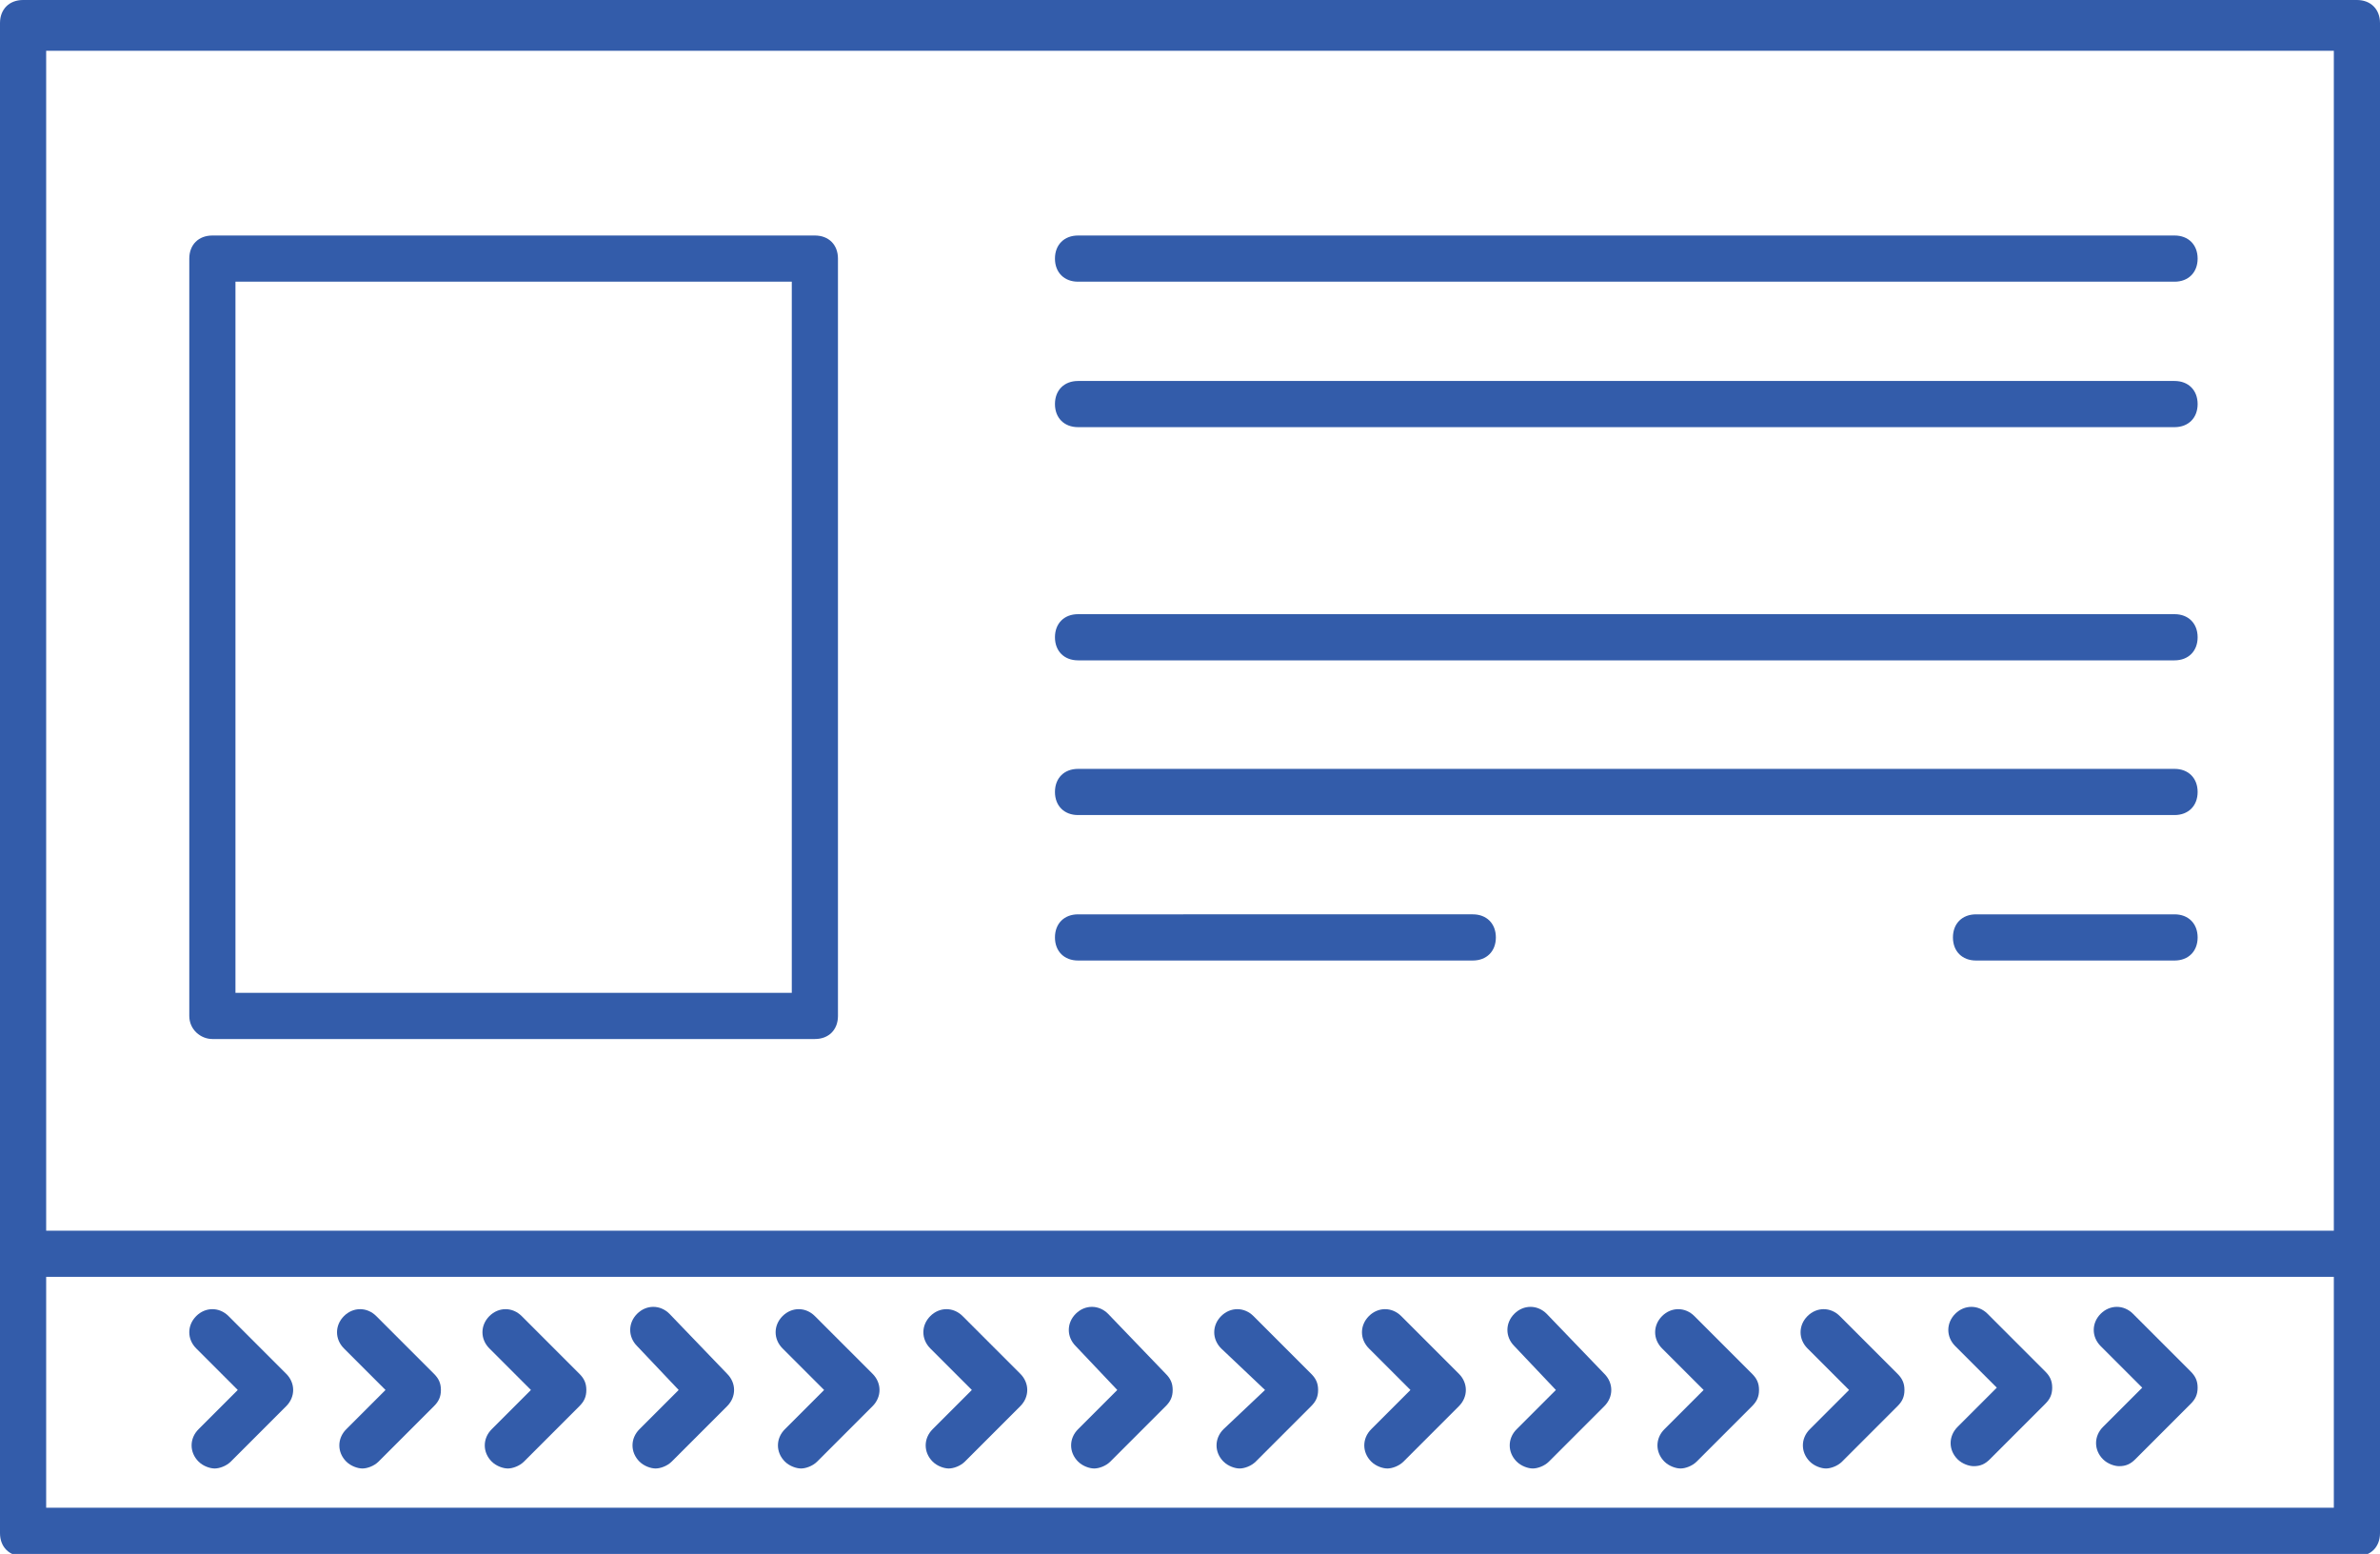 <?xml version="1.0" encoding="utf-8"?>
<!-- Generator: Adobe Illustrator 18.0.0, SVG Export Plug-In . SVG Version: 6.00 Build 0)  -->
<!DOCTYPE svg PUBLIC "-//W3C//DTD SVG 1.1//EN" "http://www.w3.org/Graphics/SVG/1.1/DTD/svg11.dtd">
<svg version="1.1" id="Слой_2" xmlns="http://www.w3.org/2000/svg" xmlns:xlink="http://www.w3.org/1999/xlink" x="0px" y="0px"
	 viewBox="0 0 103.1 67.3" enable-background="new 0 0 103.1 67.3" xml:space="preserve">
<g>
	<path fill="#335CAA" d="M103.1,1c0-0.6-0.4-1-1-1H1C0.4,0,0,0.4,0,1c0,0,0,0.1,0,0.1c0,0,0,0.1,0,0.1v53.2v12c0,0.6,0.4,1,1,1
		h101.1c0.6,0,1-0.4,1-1v-12V1.2C103.1,1.2,103.1,1.1,103.1,1C103.1,1.1,103.1,1,103.1,1z M101.1,53.3H2V2.2h99.1V53.3z M101.1,65.3
		H2v-10h99.1V65.3z"/>
	<path fill="#335CAA" d="M9.2,45h26.1c0.6,0,1-0.4,1-1V11.2c0-0.6-0.4-1-1-1H9.2c-0.6,0-1,0.4-1,1V44C8.2,44.6,8.7,45,9.2,45z
		 M10.2,12.2h24.1V43H10.2V12.2z"/>
	<path fill="#335CAA" d="M46.7,12.2h47.5c0.6,0,1-0.4,1-1s-0.4-1-1-1H46.7c-0.6,0-1,0.4-1,1S46.1,12.2,46.7,12.2z"/>
	<path fill="#335CAA" d="M46.7,18.5h47.5c0.6,0,1-0.4,1-1s-0.4-1-1-1H46.7c-0.6,0-1,0.4-1,1S46.1,18.5,46.7,18.5z"/>
	<path fill="#335CAA" d="M46.7,28.6h47.5c0.6,0,1-0.4,1-1s-0.4-1-1-1H46.7c-0.6,0-1,0.4-1,1S46.1,28.6,46.7,28.6z"/>
	<path fill="#335CAA" d="M46.7,35.3h47.5c0.6,0,1-0.4,1-1s-0.4-1-1-1H46.7c-0.6,0-1,0.4-1,1S46.1,35.3,46.7,35.3z"/>
	<path fill="#335CAA" d="M46.7,41.6h17.1c0.6,0,1-0.4,1-1s-0.4-1-1-1H46.7c-0.6,0-1,0.4-1,1S46.1,41.6,46.7,41.6z"/>
	<path fill="#335CAA" d="M94.2,39.6h-8.6c-0.6,0-1,0.4-1,1s0.4,1,1,1h8.6c0.6,0,1-0.4,1-1S94.8,39.6,94.2,39.6z"/>
	<path fill="#335CAA" d="M10.3,60.2l-1.7,1.7c-0.4,0.4-0.4,1,0,1.4c0.2,0.2,0.5,0.3,0.7,0.3s0.5-0.1,0.7-0.3l2.4-2.4
		c0.4-0.4,0.4-1,0-1.4l-2.5-2.5c-0.4-0.4-1-0.4-1.4,0s-0.4,1,0,1.4L10.3,60.2z"/>
	<path fill="#335CAA" d="M16.7,60.2L15,61.9c-0.4,0.4-0.4,1,0,1.4c0.2,0.2,0.5,0.3,0.7,0.3s0.5-0.1,0.7-0.3l2.4-2.4
		c0.2-0.2,0.3-0.4,0.3-0.7c0-0.3-0.1-0.5-0.3-0.7l-2.5-2.5c-0.4-0.4-1-0.4-1.4,0s-0.4,1,0,1.4L16.7,60.2z"/>
	<path fill="#335CAA" d="M23,60.2l-1.7,1.7c-0.4,0.4-0.4,1,0,1.4c0.2,0.2,0.5,0.3,0.7,0.3s0.5-0.1,0.7-0.3l2.4-2.4
		c0.2-0.2,0.3-0.4,0.3-0.7s-0.1-0.5-0.3-0.7l-2.5-2.5c-0.4-0.4-1-0.4-1.4,0s-0.4,1,0,1.4L23,60.2z"/>
	<path fill="#335CAA" d="M35.7,60.2L34,61.9c-0.4,0.4-0.4,1,0,1.4c0.2,0.2,0.5,0.3,0.7,0.3s0.5-0.1,0.7-0.3l2.4-2.4
		c0.4-0.4,0.4-1,0-1.4l-2.5-2.5c-0.4-0.4-1-0.4-1.4,0s-0.4,1,0,1.4L35.7,60.2z"/>
	<path fill="#335CAA" d="M42.1,60.2l-1.7,1.7c-0.4,0.4-0.4,1,0,1.4c0.2,0.2,0.5,0.3,0.7,0.3s0.5-0.1,0.7-0.3l2.4-2.4
		c0.4-0.4,0.4-1,0-1.4l-2.5-2.5c-0.4-0.4-1-0.4-1.4,0s-0.4,1,0,1.4L42.1,60.2z"/>
	<path fill="#335CAA" d="M48.4,60.2l-1.7,1.7c-0.4,0.4-0.4,1,0,1.4c0.2,0.2,0.5,0.3,0.7,0.3s0.5-0.1,0.7-0.3l2.4-2.4
		c0.2-0.2,0.3-0.4,0.3-0.7s-0.1-0.5-0.3-0.7L48,56.9c-0.4-0.4-1-0.4-1.4,0s-0.4,1,0,1.4L48.4,60.2z"/>
	<path fill="#335CAA" d="M29.4,60.2l-1.7,1.7c-0.4,0.4-0.4,1,0,1.4c0.2,0.2,0.5,0.3,0.7,0.3s0.5-0.1,0.7-0.3l2.4-2.4
		c0.4-0.4,0.4-1,0-1.4L29,56.9c-0.4-0.4-1-0.4-1.4,0s-0.4,1,0,1.4L29.4,60.2z"/>
	<path fill="#335CAA" d="M54.8,60.2L53,61.9c-0.4,0.4-0.4,1,0,1.4c0.2,0.2,0.5,0.3,0.7,0.3s0.5-0.1,0.7-0.3l2.4-2.4
		c0.2-0.2,0.3-0.4,0.3-0.7s-0.1-0.5-0.3-0.7l-2.5-2.5c-0.4-0.4-1-0.4-1.4,0s-0.4,1,0,1.4L54.8,60.2z"/>
	<path fill="#335CAA" d="M61.1,60.2l-1.7,1.7c-0.4,0.4-0.4,1,0,1.4c0.2,0.2,0.5,0.3,0.7,0.3s0.5-0.1,0.7-0.3l2.4-2.4
		c0.4-0.4,0.4-1,0-1.4l-2.5-2.5c-0.4-0.4-1-0.4-1.4,0s-0.4,1,0,1.4L61.1,60.2z"/>
	<path fill="#335CAA" d="M67.4,60.2l-1.7,1.7c-0.4,0.4-0.4,1,0,1.4c0.2,0.2,0.5,0.3,0.7,0.3s0.5-0.1,0.7-0.3l2.4-2.4
		c0.4-0.4,0.4-1,0-1.4L67,56.9c-0.4-0.4-1-0.4-1.4,0s-0.4,1,0,1.4L67.4,60.2z"/>
	<path fill="#335CAA" d="M73.8,60.2l-1.7,1.7c-0.4,0.4-0.4,1,0,1.4c0.2,0.2,0.5,0.3,0.7,0.3s0.5-0.1,0.7-0.3l2.4-2.4
		c0.2-0.2,0.3-0.4,0.3-0.7c0-0.3-0.1-0.5-0.3-0.7l-2.5-2.5c-0.4-0.4-1-0.4-1.4,0s-0.4,1,0,1.4L73.8,60.2z"/>
	<path fill="#335CAA" d="M80.1,60.2l-1.7,1.7c-0.4,0.4-0.4,1,0,1.4c0.2,0.2,0.5,0.3,0.7,0.3s0.5-0.1,0.7-0.3l2.4-2.4
		c0.2-0.2,0.3-0.4,0.3-0.7s-0.1-0.5-0.3-0.7l-2.5-2.5c-0.4-0.4-1-0.4-1.4,0s-0.4,1,0,1.4L80.1,60.2z"/>
	<path fill="#335CAA" d="M86.5,60.1l-1.7,1.7c-0.4,0.4-0.4,1,0,1.4c0.2,0.2,0.5,0.3,0.7,0.3c0.3,0,0.5-0.1,0.7-0.3l2.4-2.4
		c0.2-0.2,0.3-0.4,0.3-0.7s-0.1-0.5-0.3-0.7l-2.5-2.5c-0.4-0.4-1-0.4-1.4,0c-0.4,0.4-0.4,1,0,1.4L86.5,60.1z"/>
	<path fill="#335CAA" d="M92.8,60.1l-1.7,1.7c-0.4,0.4-0.4,1,0,1.4c0.2,0.2,0.5,0.3,0.7,0.3c0.3,0,0.5-0.1,0.7-0.3l2.4-2.4
		c0.2-0.2,0.3-0.4,0.3-0.7s-0.1-0.5-0.3-0.7l-2.5-2.5c-0.4-0.4-1-0.4-1.4,0c-0.4,0.4-0.4,1,0,1.4L92.8,60.1z"/>
</g>
</svg>
